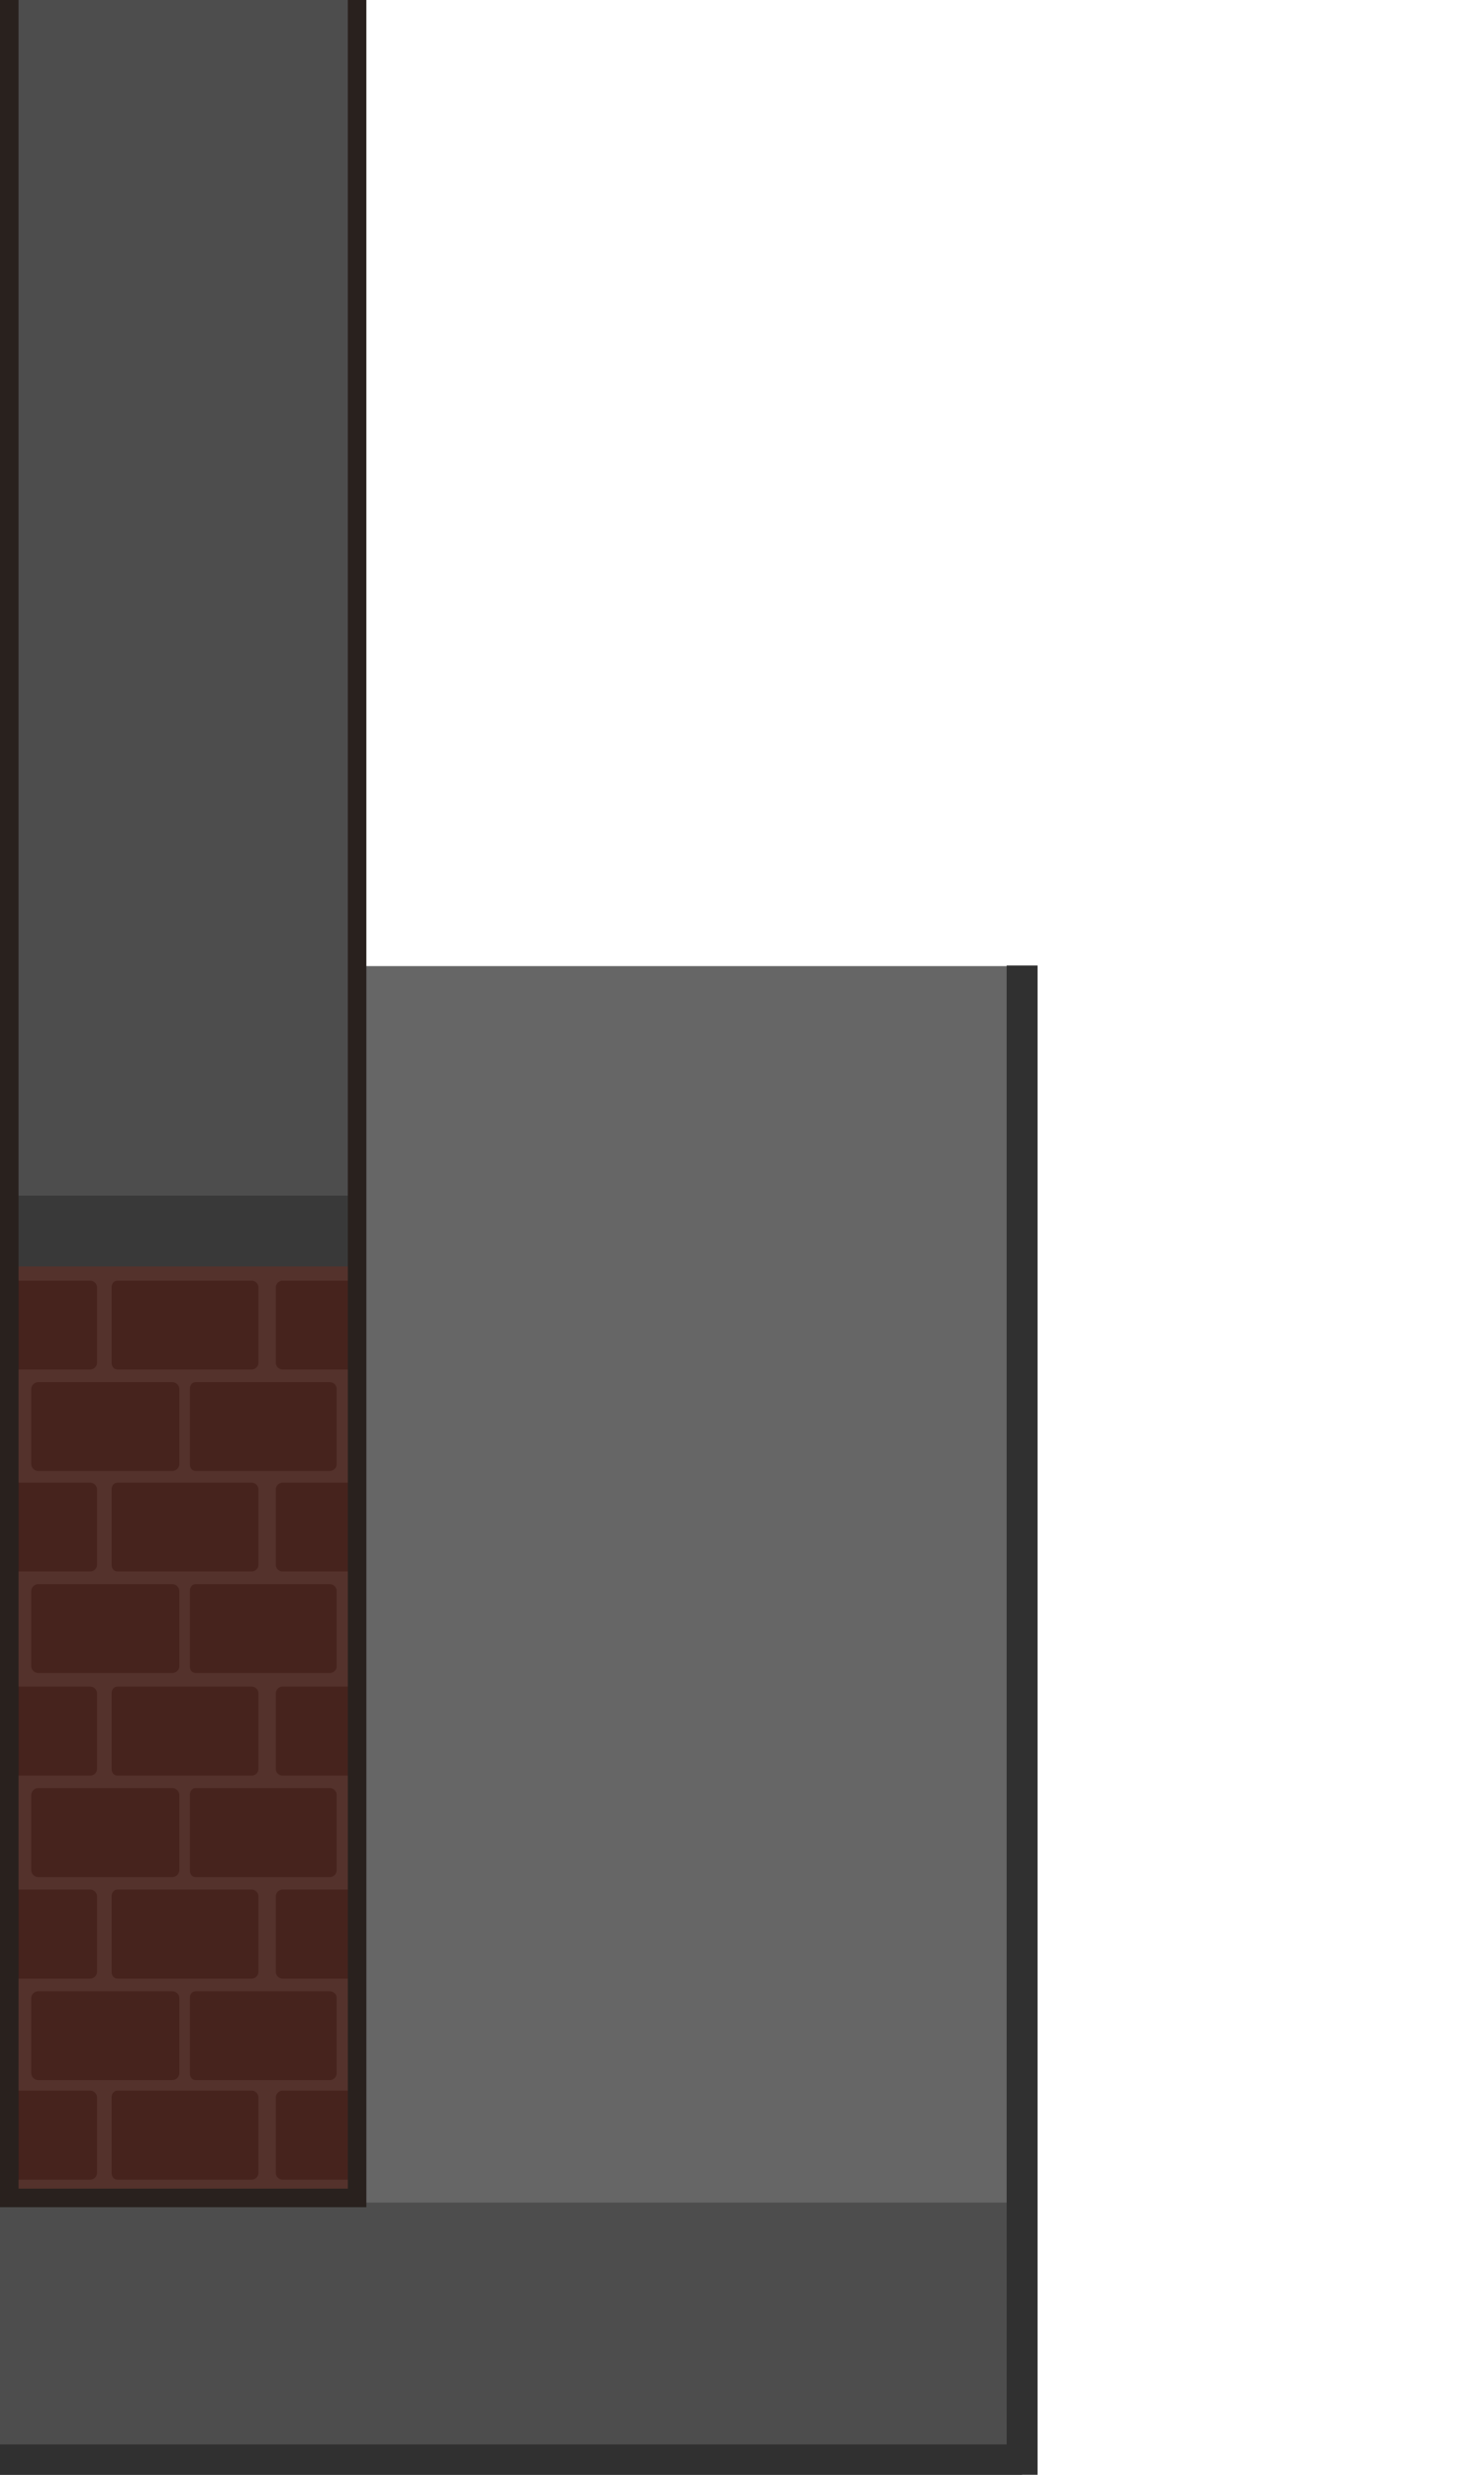 <?xml version="1.0" encoding="UTF-8" standalone="no"?>

<svg xmlns:svg="http://www.w3.org/2000/svg" xmlns="http://www.w3.org/2000/svg" version="1.0" width="100%" height="100%" viewBox="0 0 48 80" id="svg2383">
<defs id="defs2385"/>
<path d="M 33.06,56.23 L 33.06,80.01 L 0.00,80.01 L 0.00,56.23 L 33.06,56.23 z" id="p3470" style="fill:#4d4d4d;fill-opacity:1;fill-rule:evenodd;stroke:none;marker:none;visibility:visible;display:inline;overflow:visible;enable-background:accumulate"/>
<path d="M 33.06,31.23 L 33.06,71.20 L 0.00,71.20 L 0.00,31.23 L 33.06,31.23 z" id="r2393" style="fill:#666666;fill-opacity:1;fill-rule:evenodd;stroke:none;marker:none;visibility:visible;display:inline;overflow:visible;enable-background:accumulate"/>
<path d="M 0.31,0 L 0.31,41.06 L 11.56,41.06 L 11.56,0 L 0.31,0 z" id="p2391" style="fill:#4d4d4d;fill-opacity:1;fill-rule:evenodd;stroke:none;marker:none;visibility:visible;display:inline;overflow:visible;enable-background:accumulate"/>
<path d="M 11.55,39.08 L 11.55,70.93 L 0.30,70.93 L 0.30,39.08 L 11.55,39.08 z" id="p2389" style="fill:#54322c;fill-opacity:1;fill-rule:evenodd;stroke:none;marker:none;visibility:visible;display:inline;overflow:visible;enable-background:accumulate"/>
<path d="M 11.55,41.40 L 11.55,44.27 L 9.14,44.27 C 9.02,44.27 8.92,44.17 8.92,44.05 L 8.92,41.62 C 8.92,41.50 9.02,41.40 9.14,41.40 L 11.55,41.40 z M 8.14,41.40 C 8.26,41.40 8.36,41.50 8.36,41.62 L 8.36,44.05 C 8.36,44.17 8.26,44.27 8.14,44.27 L 3.8,44.27 C 3.68,44.27 3.61,44.17 3.61,44.05 L 3.61,41.62 C 3.61,41.50 3.68,41.40 3.8,41.40 L 8.14,41.40 z M 2.92,41.40 C 3.04,41.40 3.14,41.50 3.14,41.62 L 3.14,44.05 C 3.14,44.17 3.04,44.27 2.92,44.27 L 0.30,44.27 L 0.30,41.40 L 2.92,41.40 z M 10.67,44.68 C 10.79,44.68 10.89,44.78 10.89,44.90 L 10.89,47.33 C 10.89,47.45 10.79,47.55 10.67,47.55 L 6.33,47.55 C 6.21,47.55 6.14,47.45 6.14,47.33 L 6.14,44.90 C 6.14,44.78 6.21,44.68 6.33,44.68 L 10.67,44.68 z M 5.58,44.68 C 5.69,44.68 5.8,44.78 5.8,44.90 L 5.8,47.33 C 5.8,47.45 5.69,47.55 5.58,47.55 L 1.23,47.55 C 1.12,47.55 1.01,47.45 1.01,47.33 L 1.01,44.90 C 1.01,44.78 1.12,44.68 1.23,44.68 L 5.58,44.68 z M 11.55,47.93 L 11.55,50.80 L 9.14,50.80 C 9.02,50.80 8.92,50.70 8.92,50.58 L 8.92,48.15 C 8.92,48.03 9.02,47.93 9.14,47.93 L 11.55,47.93 z M 8.14,47.93 C 8.26,47.93 8.36,48.03 8.36,48.15 L 8.36,50.58 C 8.36,50.70 8.26,50.80 8.14,50.80 L 3.8,50.80 C 3.68,50.80 3.61,50.70 3.61,50.58 L 3.61,48.15 C 3.61,48.03 3.68,47.93 3.8,47.93 L 8.14,47.93 z M 2.92,47.93 C 3.04,47.93 3.14,48.03 3.14,48.15 L 3.14,50.58 C 3.14,50.70 3.04,50.80 2.92,50.80 L 0.30,50.80 L 0.30,47.93 L 2.92,47.93 z M 10.67,51.21 C 10.79,51.21 10.89,51.31 10.89,51.43 L 10.89,53.87 C 10.89,53.98 10.79,54.08 10.67,54.08 L 6.33,54.08 C 6.21,54.08 6.14,53.98 6.14,53.87 L 6.14,51.43 C 6.14,51.31 6.21,51.21 6.33,51.21 L 10.67,51.21 z M 5.58,51.21 C 5.69,51.21 5.8,51.31 5.8,51.43 L 5.8,53.87 C 5.8,53.98 5.69,54.08 5.58,54.08 L 1.23,54.08 C 1.12,54.08 1.01,53.98 1.01,53.87 L 1.01,51.43 C 1.01,51.31 1.12,51.21 1.23,51.21 L 5.58,51.21 z M 11.55,54.52 L 11.55,57.40 L 9.14,57.40 C 9.02,57.40 8.92,57.30 8.92,57.18 L 8.92,54.74 C 8.92,54.62 9.02,54.52 9.14,54.52 L 11.55,54.52 z M 8.14,54.52 C 8.26,54.52 8.36,54.62 8.36,54.74 L 8.36,57.18 C 8.36,57.30 8.26,57.40 8.14,57.40 L 3.8,57.40 C 3.68,57.40 3.61,57.30 3.61,57.18 L 3.61,54.74 C 3.61,54.62 3.68,54.52 3.8,54.52 L 8.14,54.52 z M 2.92,54.52 C 3.04,54.52 3.14,54.62 3.14,54.74 L 3.14,57.18 C 3.14,57.30 3.04,57.40 2.92,57.40 L 0.30,57.40 L 0.30,54.52 L 2.92,54.52 z M 10.67,57.80 C 10.79,57.80 10.89,57.91 10.89,58.02 L 10.89,60.46 C 10.89,60.58 10.79,60.68 10.67,60.68 L 6.33,60.68 C 6.21,60.68 6.14,60.58 6.14,60.46 L 6.14,58.02 C 6.14,57.91 6.21,57.80 6.33,57.80 L 10.67,57.80 z M 5.58,57.80 C 5.69,57.80 5.8,57.91 5.8,58.02 L 5.8,60.46 C 5.8,60.58 5.69,60.68 5.58,60.68 L 1.23,60.68 C 1.12,60.68 1.01,60.58 1.01,60.46 L 1.01,58.02 C 1.01,57.91 1.12,57.80 1.23,57.80 L 5.58,57.80 z M 11.55,61.08 L 11.55,63.96 L 9.14,63.96 C 9.02,63.96 8.92,63.86 8.92,63.74 L 8.92,61.30 C 8.92,61.19 9.02,61.08 9.14,61.08 L 11.55,61.08 z M 8.14,61.08 C 8.26,61.08 8.36,61.19 8.36,61.30 L 8.36,63.74 C 8.36,63.86 8.26,63.96 8.14,63.96 L 3.8,63.96 C 3.68,63.96 3.61,63.86 3.61,63.74 L 3.61,61.30 C 3.61,61.19 3.68,61.08 3.8,61.08 L 8.14,61.08 z M 2.92,61.08 C 3.04,61.08 3.14,61.19 3.14,61.30 L 3.14,63.74 C 3.14,63.86 3.04,63.96 2.92,63.96 L 0.30,63.96 L 0.30,61.08 L 2.92,61.08 z M 10.67,64.37 C 10.79,64.37 10.89,64.47 10.89,64.58 L 10.89,67.02 C 10.89,67.14 10.79,67.24 10.67,67.24 L 6.33,67.24 C 6.21,67.24 6.14,67.14 6.14,67.02 L 6.14,64.58 C 6.14,64.47 6.21,64.37 6.33,64.37 L 10.67,64.37 z M 5.58,64.37 C 5.69,64.37 5.8,64.47 5.8,64.58 L 5.8,67.02 C 5.8,67.14 5.69,67.24 5.58,67.24 L 1.23,67.24 C 1.12,67.24 1.01,67.14 1.01,67.02 L 1.01,64.58 C 1.01,64.47 1.12,64.37 1.23,64.37 L 5.58,64.37 z M 11.55,67.58 L 11.55,70.46 L 9.14,70.46 C 9.02,70.46 8.92,70.36 8.92,70.24 L 8.92,67.80 C 8.92,67.69 9.02,67.58 9.14,67.58 L 11.55,67.58 z M 8.14,67.58 C 8.26,67.58 8.36,67.69 8.36,67.80 L 8.36,70.24 C 8.36,70.36 8.26,70.46 8.14,70.46 L 3.8,70.46 C 3.68,70.46 3.61,70.36 3.61,70.24 L 3.61,67.80 C 3.61,67.69 3.68,67.58 3.8,67.58 L 8.14,67.58 z M 2.92,67.58 C 3.04,67.58 3.14,67.69 3.14,67.80 L 3.14,70.24 C 3.14,70.36 3.04,70.46 2.92,70.46 L 0.30,70.46 L 0.30,67.58 L 2.92,67.58 z" id="r3184" style="fill:#46231d;fill-opacity:1;fill-rule:evenodd;stroke:none;marker:none;visibility:visible;display:inline;overflow:visible;enable-background:accumulate"/>
<rect width="11.23" height="2.29" ry="0.21" x="-11.52" y="38.65" transform="scale(-1,1)" id="r3225" style="fill:#393939;fill-opacity:1;fill-rule:evenodd;stroke:none;marker:none;visibility:visible;display:inline;overflow:visible;enable-background:accumulate"/>
<path d="M 0.30,0.00 L 0.30,20.16 L 0.30,41.00 L 0.30,71.05 L 11.55,71.05 L 11.55,41.00 L 11.55,20.16 L 11.55,0.00" id="p3167" style="fill:none;fill-opacity:1;fill-rule:evenodd;stroke:#29211e;stroke-width:0.60;marker:none;stroke-miterlimit:4;stroke-dasharray:none;stroke-opacity:1;visibility:visible;display:inline;overflow:visible;enable-background:accumulate"/>
<path d="M 0,79.52 L 33.06,79.52 L 33.06,31.21" id="p2387" style="fill:none;fill-opacity:1;fill-rule:evenodd;stroke:#303030;marker:none;stroke-opacity:1;visibility:visible;display:inline;overflow:visible;enable-background:accumulate"/>
</svg>
